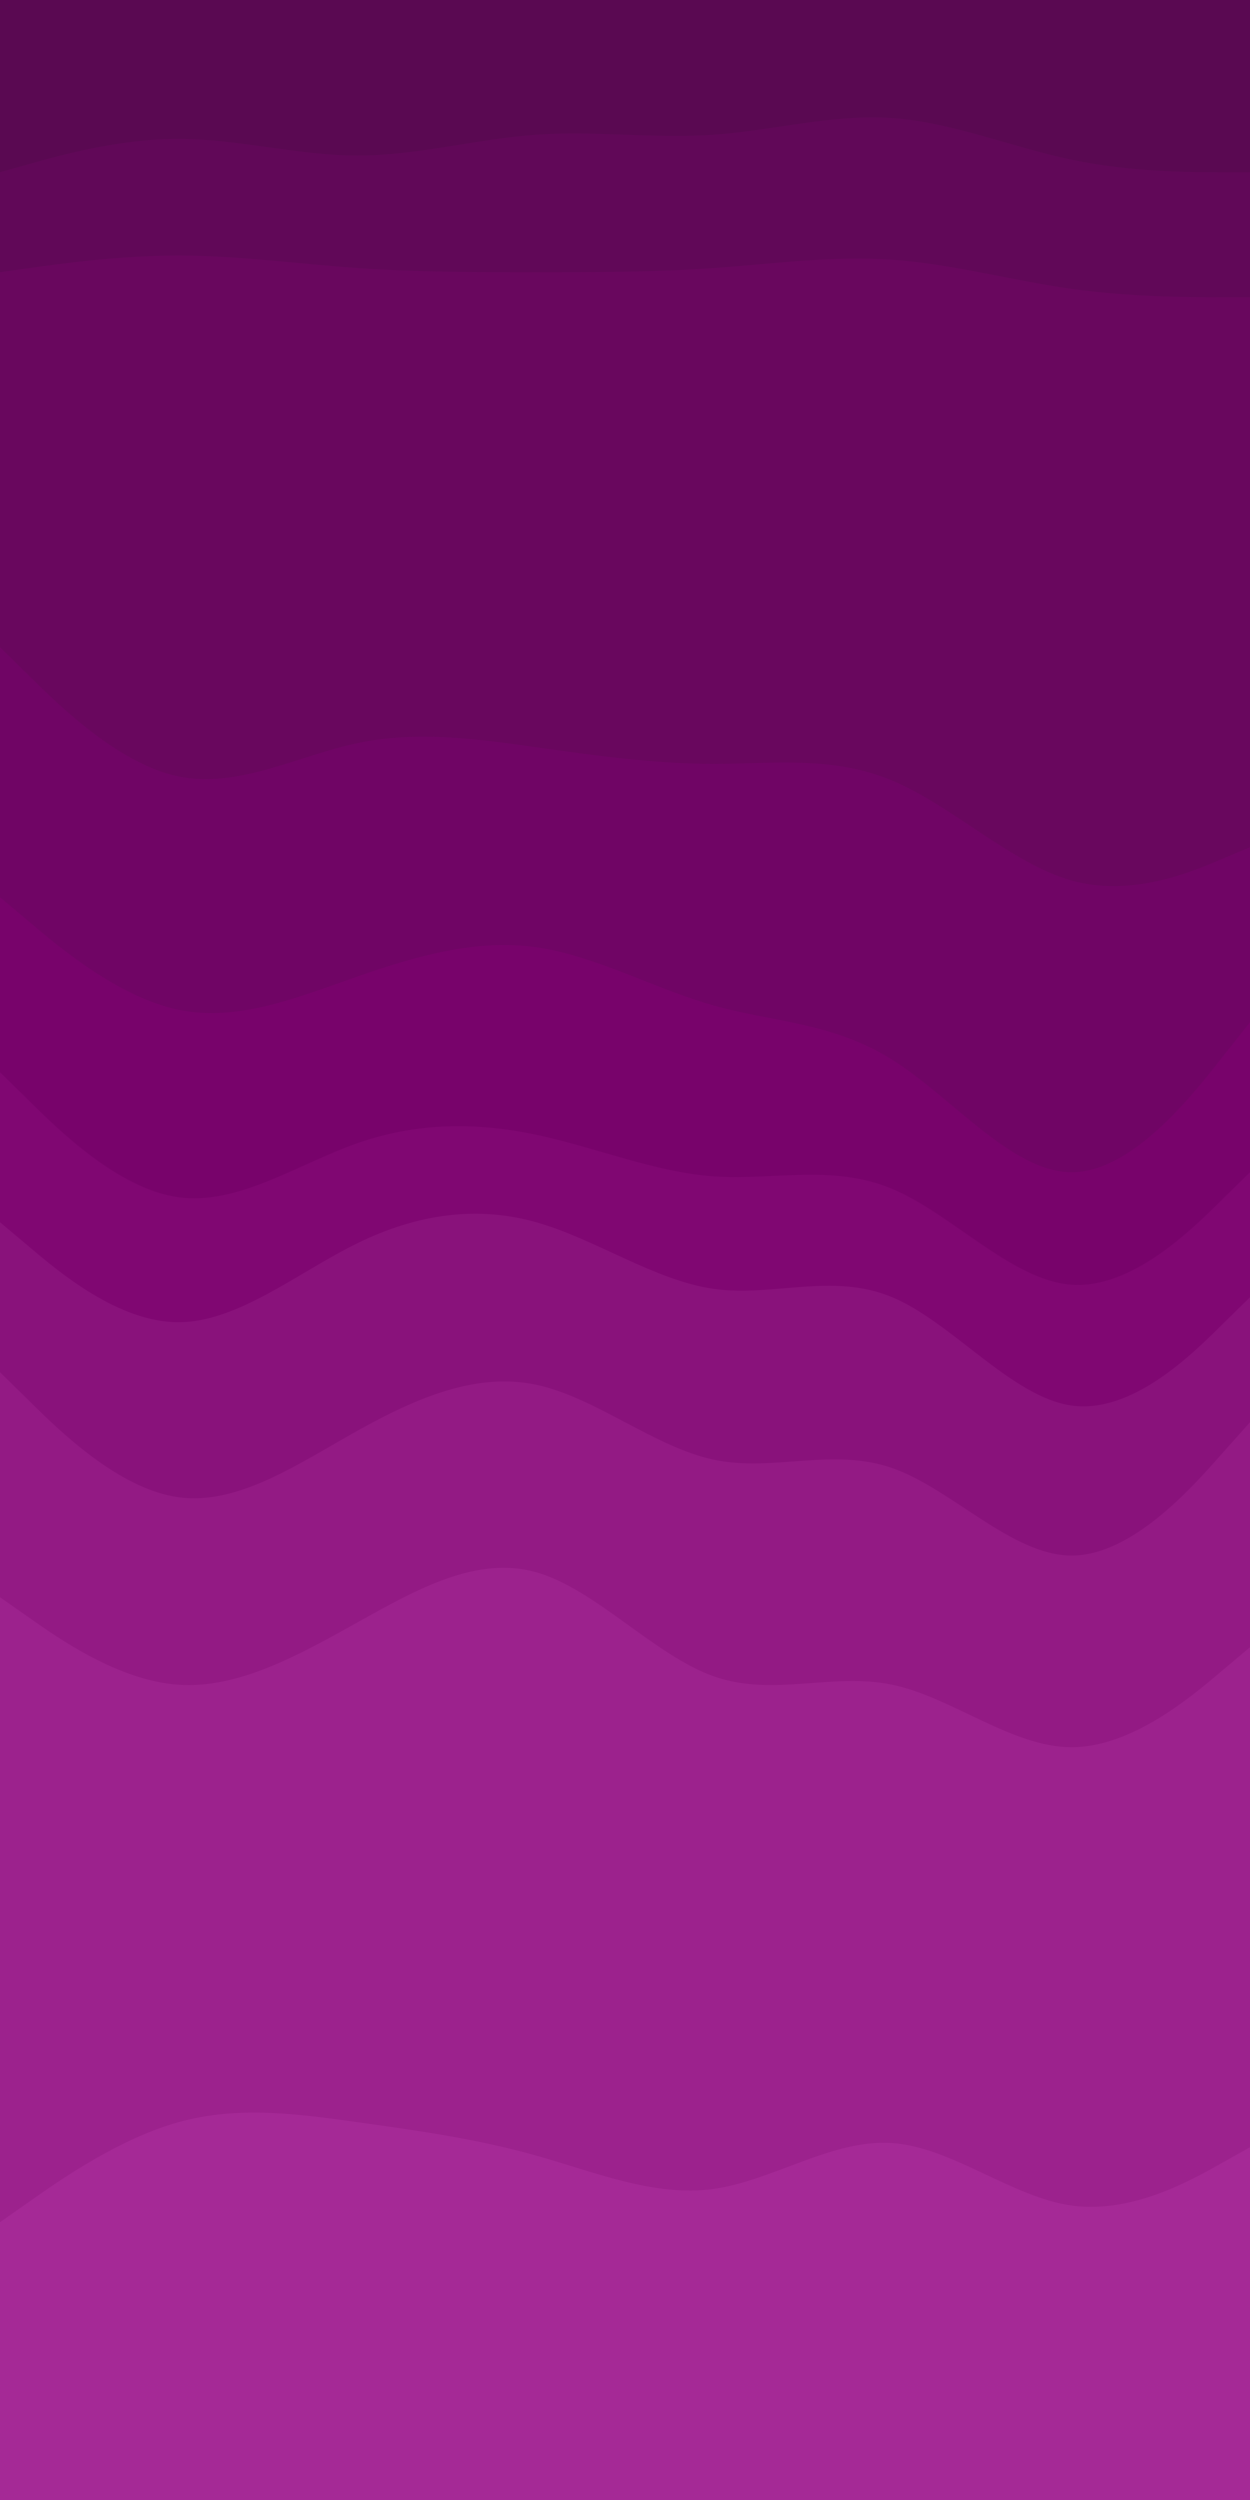 <svg id="visual" viewBox="0 0 450 900" width="450" height="900" xmlns="http://www.w3.org/2000/svg" xmlns:xlink="http://www.w3.org/1999/xlink" version="1.1"><path d="M0 64L10.7 61C21.3 58 42.7 52 64.2 52C85.7 52 107.3 58 128.8 58C150.3 58 171.7 52 193 50.5C214.3 49 235.7 52 257 50.5C278.3 49 299.7 43 321.2 44.5C342.7 46 364.3 55 385.8 59.5C407.3 64 428.7 64 439.3 64L450 64L450 0L439.3 0C428.7 0 407.3 0 385.8 0C364.3 0 342.7 0 321.2 0C299.7 0 278.3 0 257 0C235.7 0 214.3 0 193 0C171.7 0 150.3 0 128.8 0C107.3 0 85.7 0 64.2 0C42.7 0 21.3 0 10.7 0L0 0Z" fill="#5a0952"></path><path d="M0 100L10.7 98.5C21.3 97 42.7 94 64.2 94C85.7 94 107.3 97 128.8 98.5C150.3 100 171.7 100 193 100C214.3 100 235.7 100 257 98.5C278.3 97 299.7 94 321.2 95.5C342.7 97 364.3 103 385.8 106C407.3 109 428.7 109 439.3 109L450 109L450 62L439.3 62C428.7 62 407.3 62 385.8 57.5C364.3 53 342.7 44 321.2 42.5C299.7 41 278.3 47 257 48.5C235.7 50 214.3 47 193 48.5C171.7 50 150.3 56 128.8 56C107.3 56 85.7 50 64.2 50C42.7 50 21.3 56 10.7 59L0 62Z" fill="#610858"></path><path d="M0 235L10.7 245.5C21.3 256 42.7 277 64.2 281.5C85.7 286 107.3 274 128.8 269.5C150.3 265 171.7 268 193 271C214.3 274 235.7 277 257 277C278.3 277 299.7 274 321.2 283C342.7 292 364.3 313 385.8 319C407.3 325 428.7 316 439.3 311.5L450 307L450 107L439.3 107C428.7 107 407.3 107 385.8 104C364.3 101 342.7 95 321.2 93.5C299.7 92 278.3 95 257 96.5C235.7 98 214.3 98 193 98C171.7 98 150.3 98 128.8 96.5C107.3 95 85.7 92 64.2 92C42.7 92 21.3 95 10.7 96.5L0 98Z" fill="#69075e"></path><path d="M0 325L10.7 334C21.3 343 42.7 361 64.2 365.5C85.7 370 107.3 361 128.8 353.5C150.3 346 171.7 340 193 343C214.3 346 235.7 358 257 364C278.3 370 299.7 370 321.2 383.5C342.7 397 364.3 424 385.8 424C407.3 424 428.7 397 439.3 383.5L450 370L450 305L439.3 309.5C428.7 314 407.3 323 385.8 317C364.3 311 342.7 290 321.2 281C299.7 272 278.3 275 257 275C235.7 275 214.3 272 193 269C171.7 266 150.3 263 128.8 267.5C107.3 272 85.7 284 64.2 279.5C42.7 275 21.3 254 10.7 243.5L0 233Z" fill="#700565"></path><path d="M0 388L10.7 398.5C21.3 409 42.7 430 64.2 433C85.7 436 107.3 421 128.8 413.5C150.3 406 171.7 406 193 410.5C214.3 415 235.7 424 257 425.5C278.3 427 299.7 421 321.2 430C342.7 439 364.3 463 385.8 464.5C407.3 466 428.7 445 439.3 434.5L450 424L450 368L439.3 381.5C428.7 395 407.3 422 385.8 422C364.3 422 342.7 395 321.2 381.5C299.7 368 278.3 368 257 362C235.7 356 214.3 344 193 341C171.7 338 150.3 344 128.8 351.5C107.3 359 85.7 368 64.2 363.5C42.7 359 21.3 341 10.7 332L0 323Z" fill="#78036b"></path><path d="M0 442L10.7 451C21.3 460 42.7 478 64.2 478C85.7 478 107.3 460 128.8 449.5C150.3 439 171.7 436 193 442C214.3 448 235.7 463 257 466C278.3 469 299.7 460 321.2 469C342.7 478 364.3 505 385.8 508C407.3 511 428.7 490 439.3 479.5L450 469L450 422L439.3 432.5C428.7 443 407.3 464 385.8 462.5C364.3 461 342.7 437 321.2 428C299.7 419 278.3 425 257 423.5C235.7 422 214.3 413 193 408.5C171.7 404 150.3 404 128.8 411.5C107.3 419 85.7 434 64.2 431C42.7 428 21.3 407 10.7 396.5L0 386Z" fill="#800772"></path><path d="M0 496L10.7 506.5C21.3 517 42.7 538 64.2 541C85.7 544 107.3 529 128.8 517C150.3 505 171.7 496 193 500.5C214.3 505 235.7 523 257 527.5C278.3 532 299.7 523 321.2 530.5C342.7 538 364.3 562 385.8 562C407.3 562 428.7 538 439.3 526L450 514L450 467L439.3 477.5C428.7 488 407.3 509 385.8 506C364.3 503 342.7 476 321.2 467C299.7 458 278.3 467 257 464C235.7 461 214.3 446 193 440C171.7 434 150.3 437 128.8 447.5C107.3 458 85.7 476 64.2 476C42.7 476 21.3 458 10.7 449L0 440Z" fill="#89127b"></path><path d="M0 577L10.7 584.5C21.3 592 42.7 607 64.2 608.5C85.7 610 107.3 598 128.8 586C150.3 574 171.7 562 193 568C214.3 574 235.7 598 257 605.5C278.3 613 299.7 604 321.2 608.5C342.7 613 364.3 631 385.8 631C407.3 631 428.7 613 439.3 604L450 595L450 512L439.3 524C428.7 536 407.3 560 385.8 560C364.3 560 342.7 536 321.2 528.5C299.7 521 278.3 530 257 525.5C235.7 521 214.3 503 193 498.5C171.7 494 150.3 503 128.8 515C107.3 527 85.7 542 64.2 539C42.7 536 21.3 515 10.7 504.5L0 494Z" fill="#931a84"></path><path d="M0 802L10.7 794.5C21.3 787 42.7 772 64.2 766C85.7 760 107.3 763 128.8 766C150.3 769 171.7 772 193 778C214.3 784 235.7 793 257 790C278.3 787 299.7 772 321.2 773.5C342.7 775 364.3 793 385.8 796C407.3 799 428.7 787 439.3 781L450 775L450 593L439.3 602C428.7 611 407.3 629 385.8 629C364.3 629 342.7 611 321.2 606.5C299.7 602 278.3 611 257 603.5C235.7 596 214.3 572 193 566C171.7 560 150.3 572 128.8 584C107.3 596 85.7 608 64.2 606.5C42.7 605 21.3 590 10.7 582.5L0 575Z" fill="#9c228d"></path><path d="M0 901L10.7 901C21.3 901 42.7 901 64.2 901C85.7 901 107.3 901 128.8 901C150.3 901 171.7 901 193 901C214.3 901 235.7 901 257 901C278.3 901 299.7 901 321.2 901C342.7 901 364.3 901 385.8 901C407.3 901 428.7 901 439.3 901L450 901L450 773L439.3 779C428.7 785 407.3 797 385.8 794C364.3 791 342.7 773 321.2 771.5C299.7 770 278.3 785 257 788C235.7 791 214.3 782 193 776C171.7 770 150.3 767 128.8 764C107.3 761 85.7 758 64.2 764C42.7 770 21.3 785 10.7 792.5L0 800Z" fill="#a52996"></path></svg>